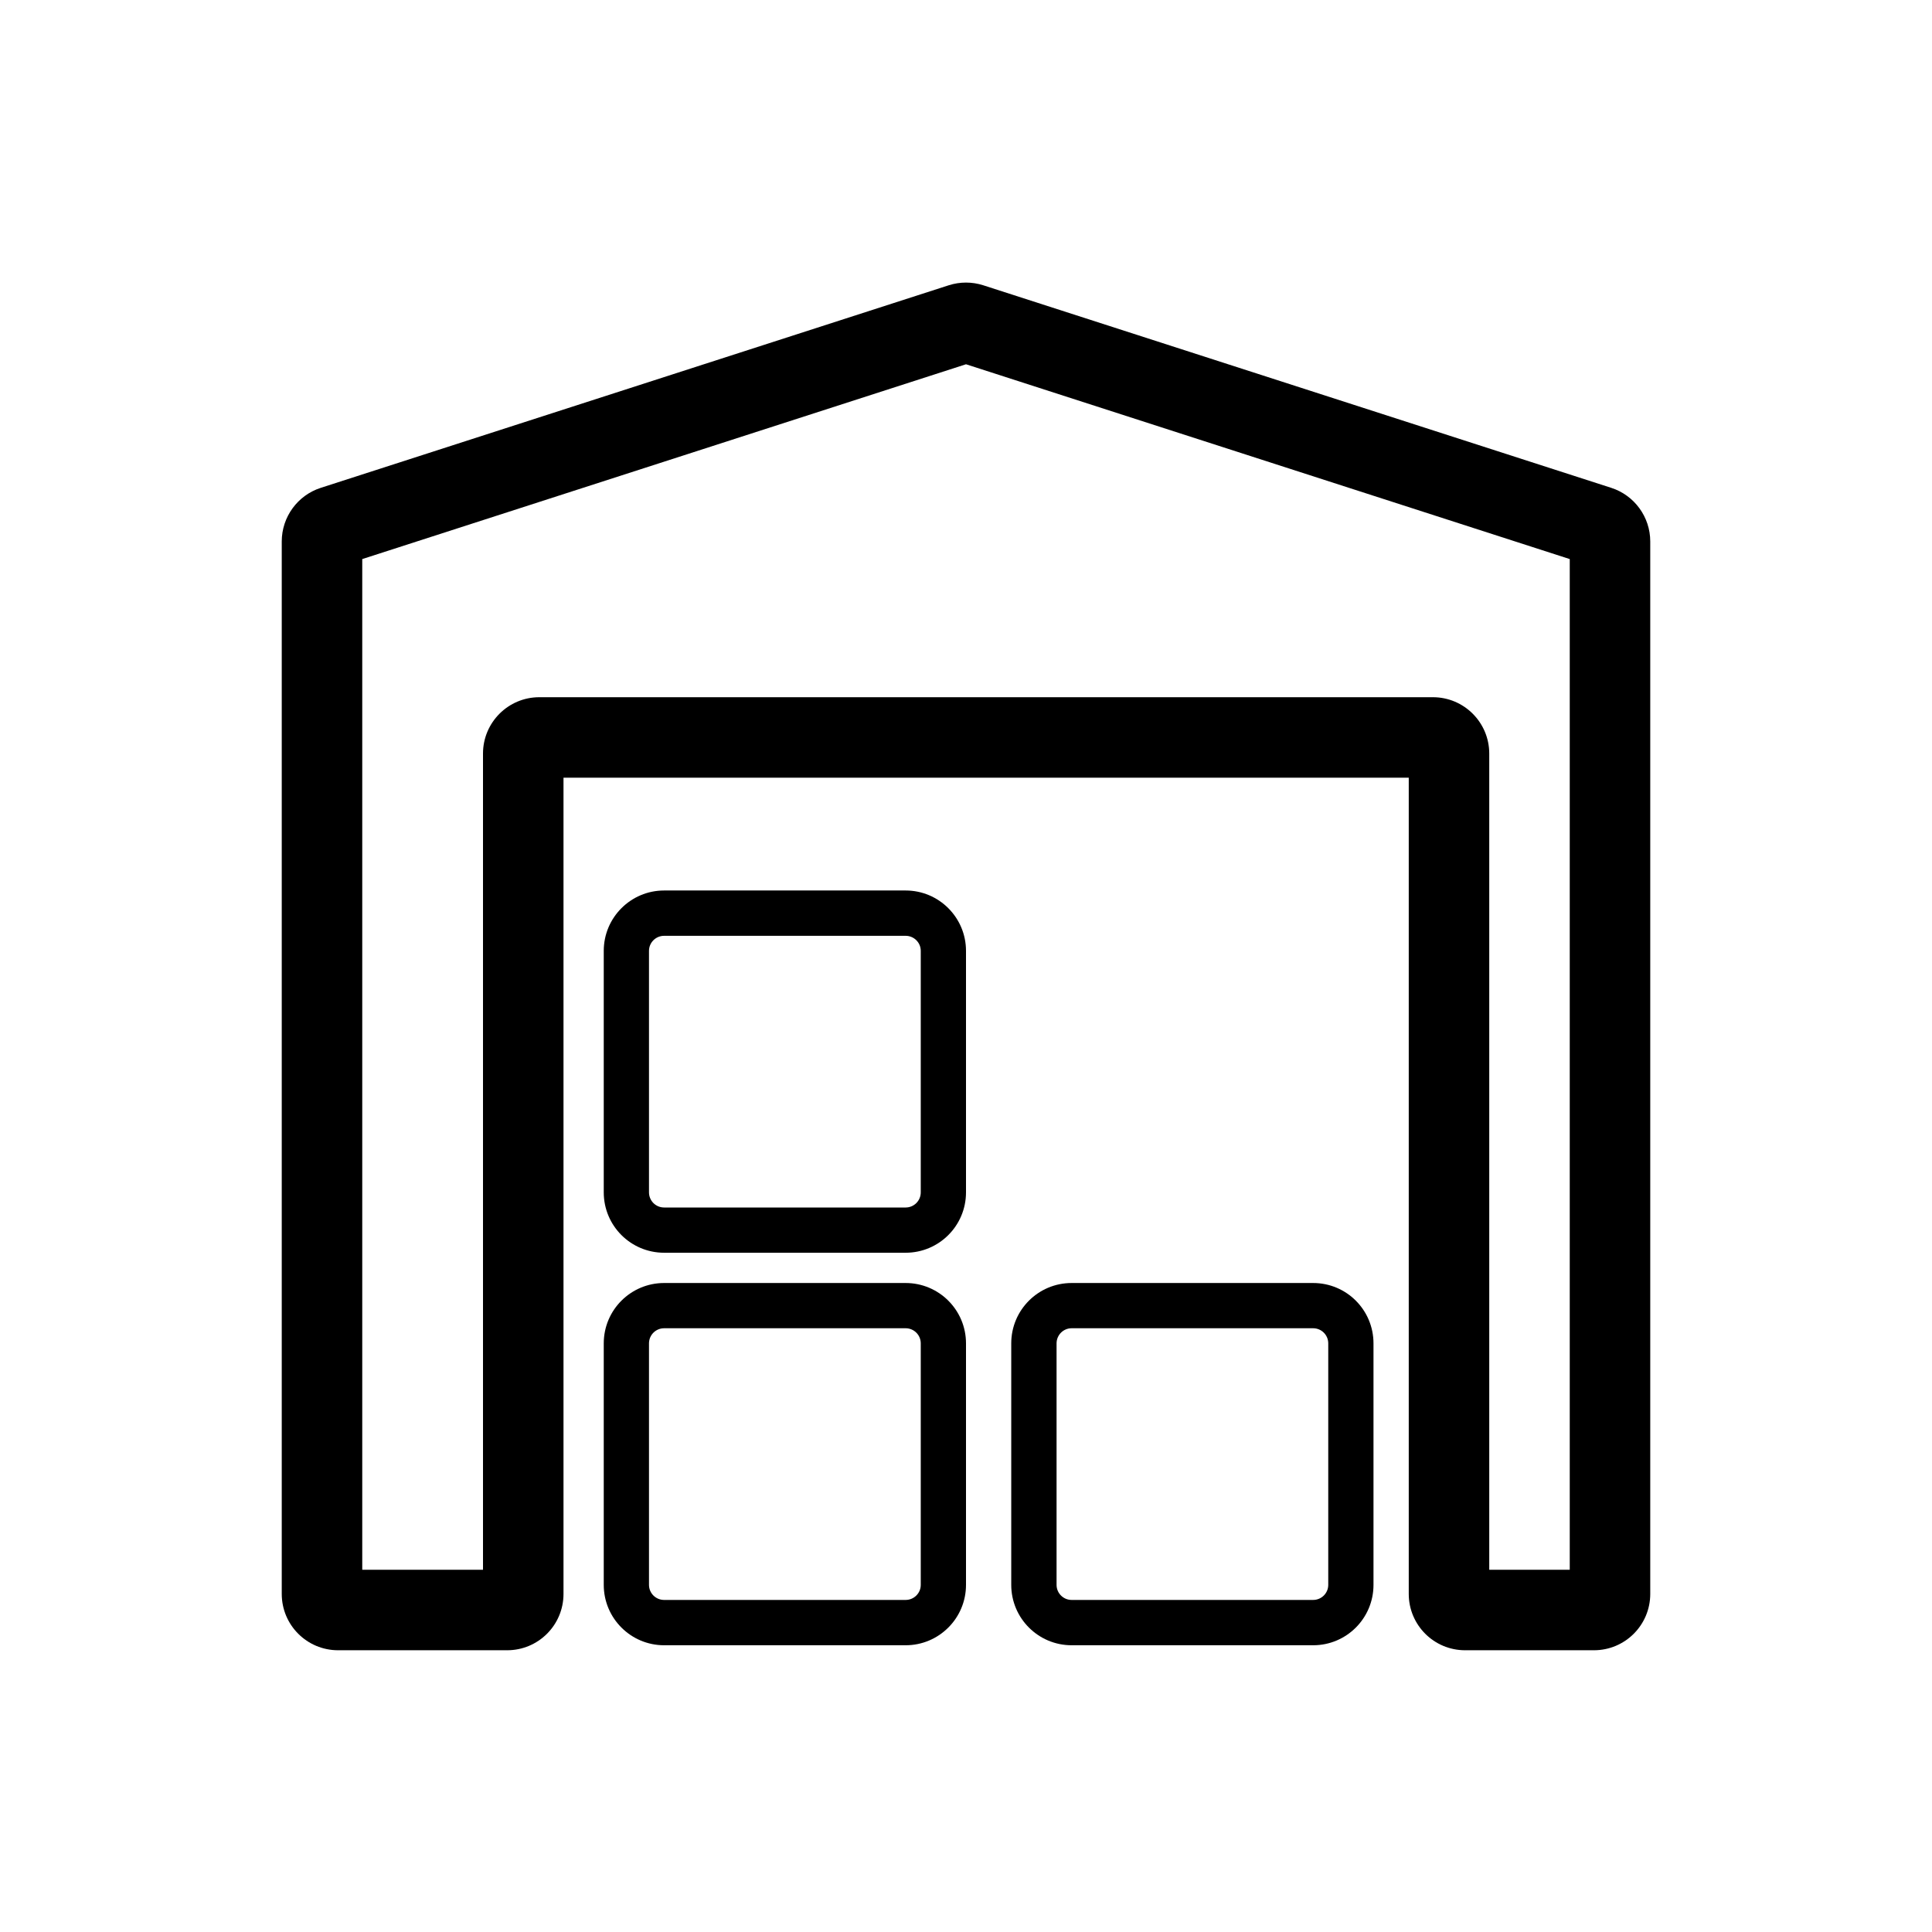 <svg width="24" height="24" viewBox="0 0 24 24" fill="none" xmlns="http://www.w3.org/2000/svg">
<path fill-rule="evenodd" clip-rule="evenodd" d="M12 4.525L4.5 6.945V19.5H6V9.361C6 8.975 6.313 8.661 6.7 8.661H17.8C18.187 8.661 18.5 8.975 18.5 9.361V19.5H19.5V6.945L12 4.525ZM11.785 3.544C11.925 3.499 12.075 3.499 12.215 3.544L20.015 6.06C20.304 6.153 20.5 6.423 20.5 6.726V19.8C20.5 20.187 20.187 20.5 19.8 20.5H18.2C17.813 20.5 17.5 20.187 17.5 19.8V9.661H7V19.8C7 20.187 6.687 20.5 6.3 20.5H4.2C3.813 20.5 3.5 20.187 3.5 19.8V6.726C3.5 6.423 3.696 6.153 3.985 6.06L11.785 3.544Z" fill="black"/>
<path fill-rule="evenodd" clip-rule="evenodd" d="M11.25 16.5H8.25C8.146 16.5 8.062 16.584 8.062 16.688V19.688C8.062 19.791 8.146 19.875 8.25 19.875H11.25C11.354 19.875 11.438 19.791 11.438 19.688V16.688C11.438 16.584 11.354 16.5 11.25 16.5ZM8.25 15.938C7.836 15.938 7.5 16.273 7.5 16.688V19.688C7.5 20.102 7.836 20.438 8.25 20.438H11.25C11.664 20.438 12 20.102 12 19.688V16.688C12 16.273 11.664 15.938 11.25 15.938H8.25Z" fill="black"/>
<path fill-rule="evenodd" clip-rule="evenodd" d="M16.312 16.5H13.312C13.209 16.5 13.125 16.584 13.125 16.688V19.688C13.125 19.791 13.209 19.875 13.312 19.875H16.312C16.416 19.875 16.5 19.791 16.5 19.688V16.688C16.5 16.584 16.416 16.5 16.312 16.5ZM13.312 15.938C12.898 15.938 12.562 16.273 12.562 16.688V19.688C12.562 20.102 12.898 20.438 13.312 20.438H16.312C16.727 20.438 17.062 20.102 17.062 19.688V16.688C17.062 16.273 16.727 15.938 16.312 15.938H13.312Z" fill="black"/>
<path fill-rule="evenodd" clip-rule="evenodd" d="M11.25 11.625H8.25C8.146 11.625 8.062 11.709 8.062 11.812V14.812C8.062 14.916 8.146 15 8.25 15H11.25C11.354 15 11.438 14.916 11.438 14.812V11.812C11.438 11.709 11.354 11.625 11.25 11.625ZM8.25 11.062C7.836 11.062 7.5 11.398 7.5 11.812V14.812C7.5 15.227 7.836 15.562 8.25 15.562H11.25C11.664 15.562 12 15.227 12 14.812V11.812C12 11.398 11.664 11.062 11.25 11.062H8.25Z" fill="black"/>
</svg>
